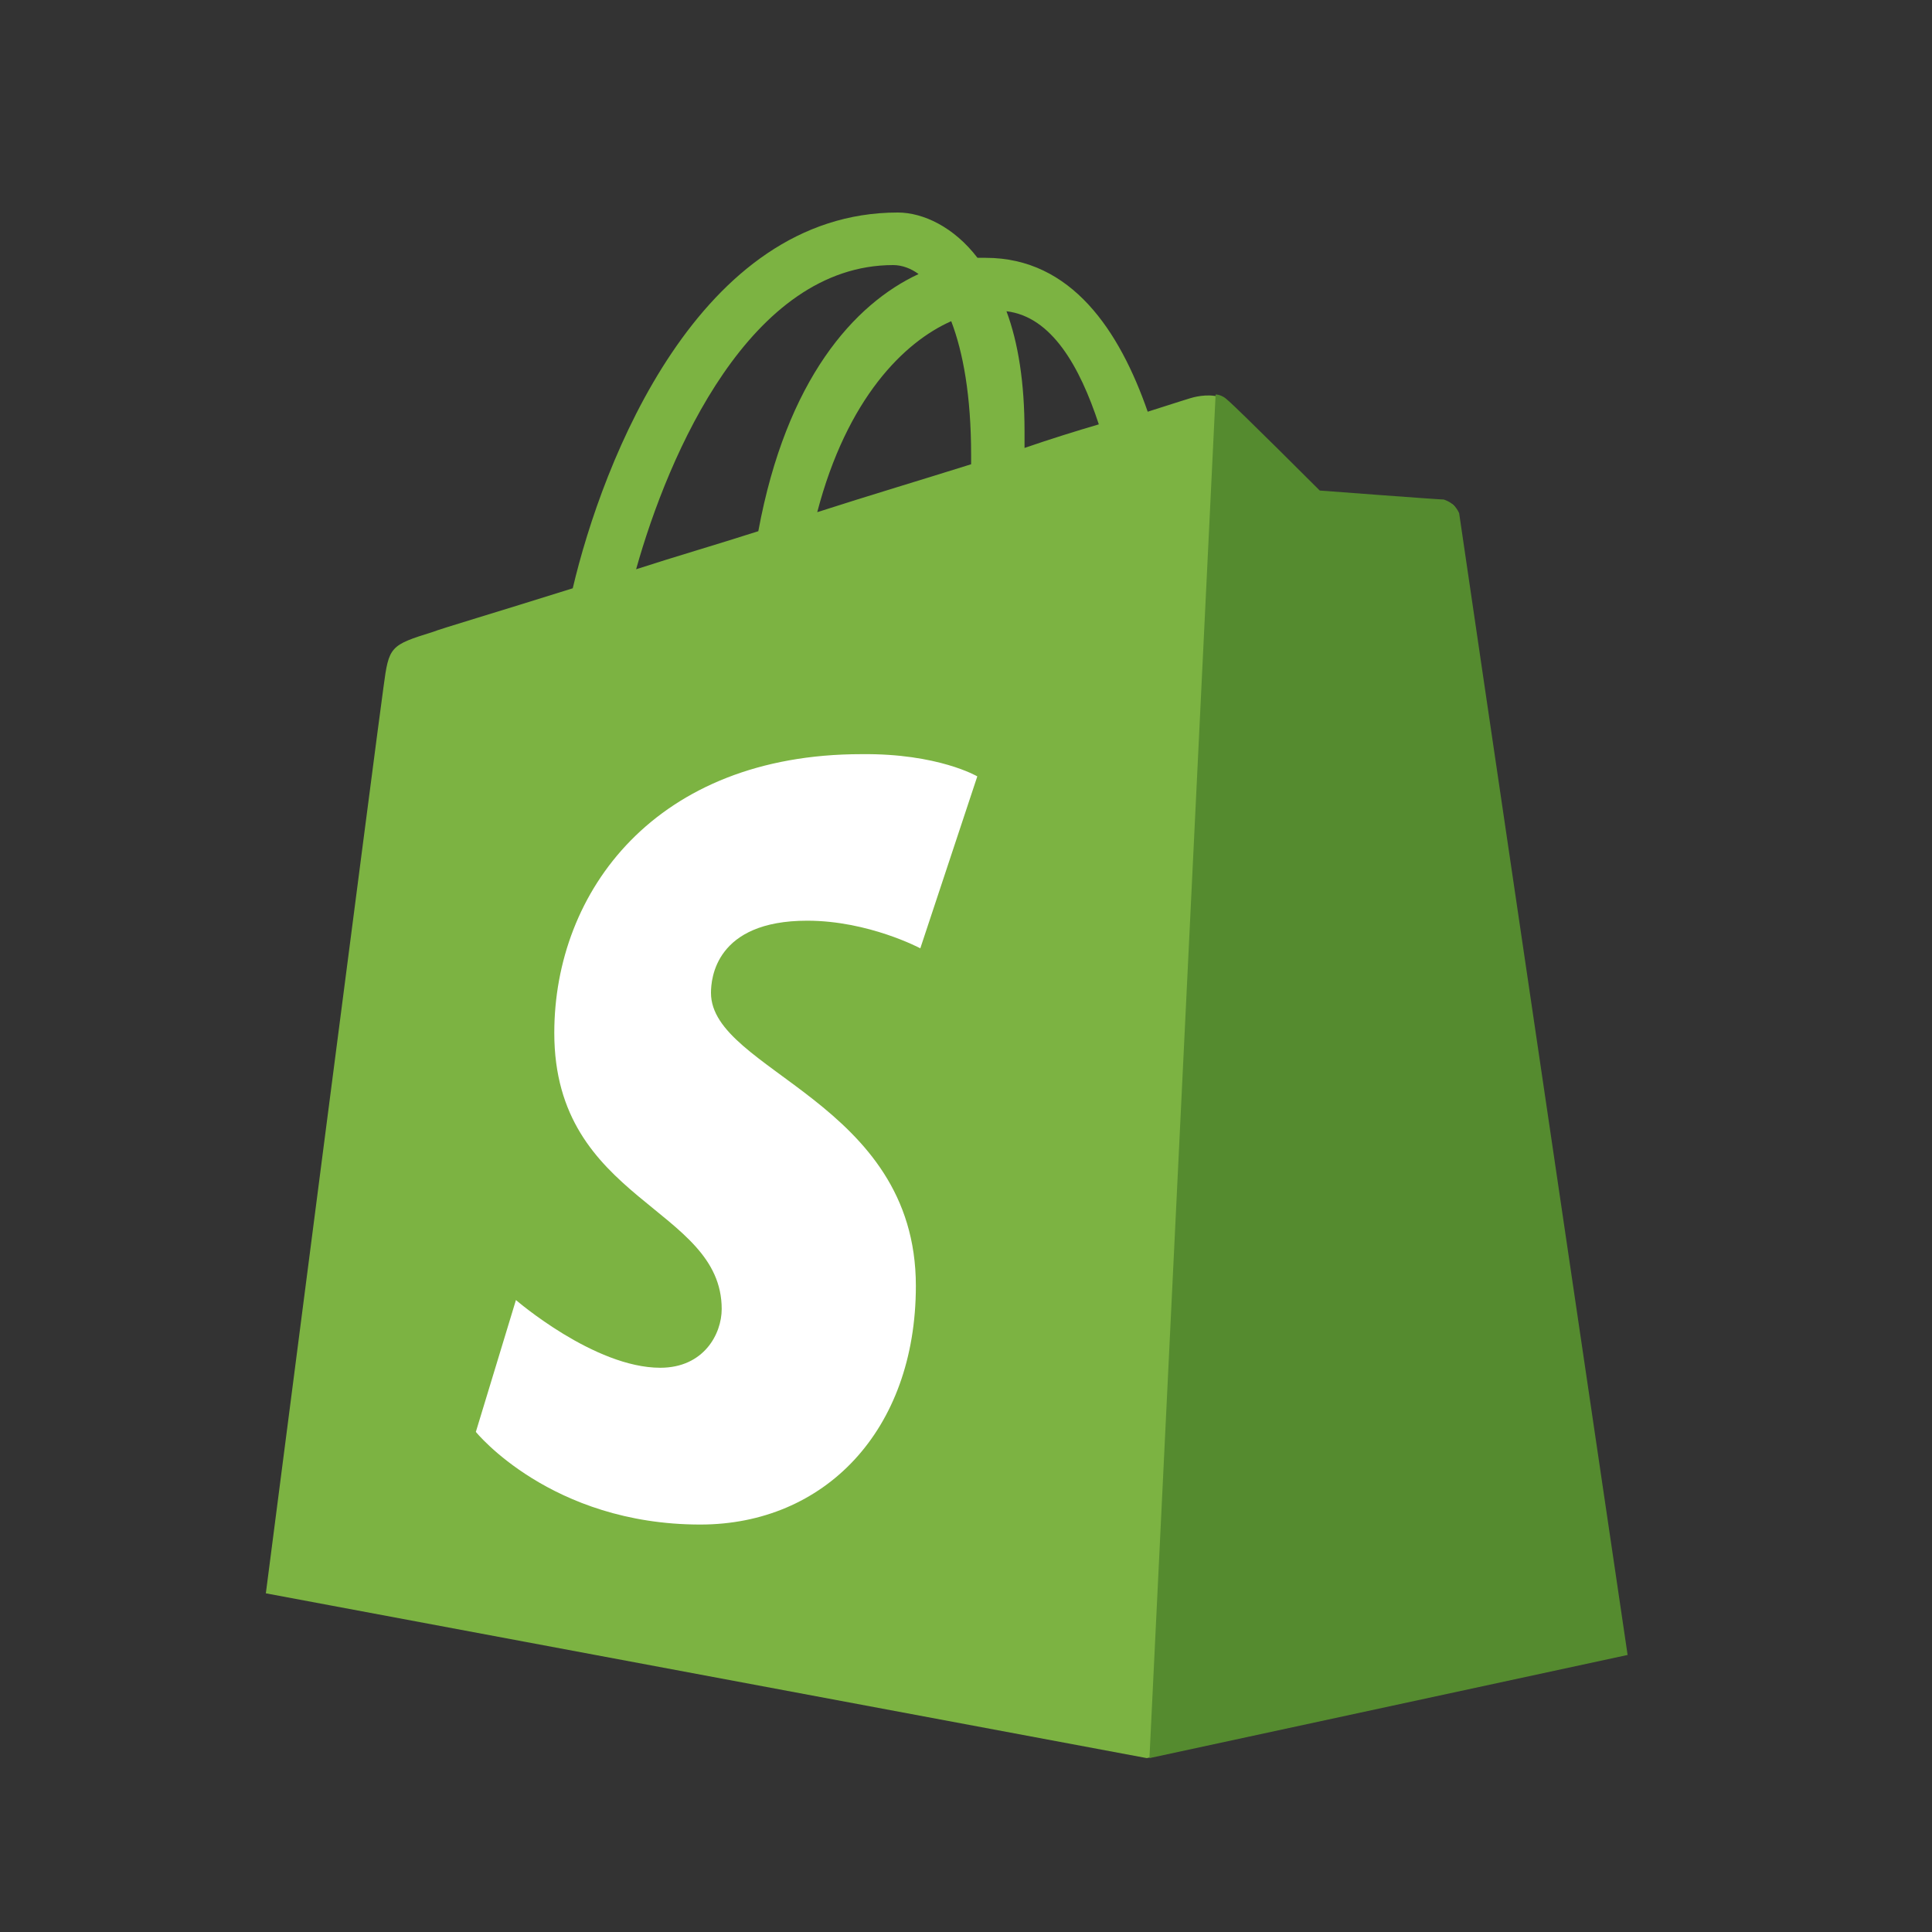 <svg width="20" height="20" viewBox="0 0 20 20" fill="none" xmlns="http://www.w3.org/2000/svg">
<rect x="0" y="0" width="20" height="20" fill="#333333" stroke="none"/>
<path d="M15.086 5.312C15.077 5.228 15.002 5.19 14.946 5.19C14.89 5.19 13.662 5.096 13.662 5.096C13.662 5.096 12.809 4.244 12.706 4.159C12.612 4.066 12.434 4.094 12.359 4.112C12.35 4.112 12.172 4.169 11.881 4.262C11.591 3.428 11.094 2.669 10.204 2.669H10.119C9.875 2.35 9.556 2.2 9.294 2.2C7.232 2.2 6.238 4.778 5.929 6.09C5.123 6.343 4.551 6.512 4.486 6.54C4.036 6.68 4.026 6.69 3.97 7.112C3.923 7.43 2.752 16.494 2.752 16.494L11.872 18.2L16.821 17.132C16.83 17.113 15.096 5.396 15.086 5.312ZM11.375 4.393C11.15 4.459 10.878 4.543 10.606 4.637V4.468C10.606 3.962 10.541 3.55 10.419 3.222C10.887 3.278 11.178 3.794 11.375 4.393ZM9.847 3.325C9.969 3.644 10.053 4.094 10.053 4.712V4.806C9.547 4.965 9.013 5.124 8.46 5.302C8.769 4.122 9.36 3.54 9.847 3.325ZM9.247 2.744C9.34 2.744 9.434 2.781 9.509 2.837C8.844 3.146 8.141 3.924 7.85 5.499C7.41 5.64 6.988 5.762 6.585 5.893C6.922 4.693 7.766 2.744 9.247 2.744Z" fill="#7CB342"/>
<path d="M14.946 5.171C14.889 5.171 13.662 5.078 13.662 5.078C13.662 5.078 12.809 4.225 12.706 4.14C12.668 4.103 12.621 4.084 12.584 4.084L11.899 18.2L16.849 17.132C16.849 17.132 15.115 5.396 15.105 5.312C15.068 5.228 15.002 5.19 14.946 5.171Z" fill="#558B2F"/>
<path d="M10.117 8.037L9.527 9.817C9.527 9.817 8.992 9.531 8.356 9.531C7.406 9.531 7.36 10.13 7.36 10.278C7.36 11.089 9.481 11.402 9.481 13.311C9.481 14.814 8.531 15.782 7.25 15.782C5.701 15.782 4.926 14.823 4.926 14.823L5.341 13.458C5.341 13.458 6.152 14.159 6.835 14.159C7.286 14.159 7.471 13.809 7.471 13.551C7.471 12.49 5.738 12.444 5.738 10.693C5.738 9.227 6.789 7.807 8.918 7.807C9.711 7.798 10.117 8.037 10.117 8.037Z" fill="white"/>
</svg>
